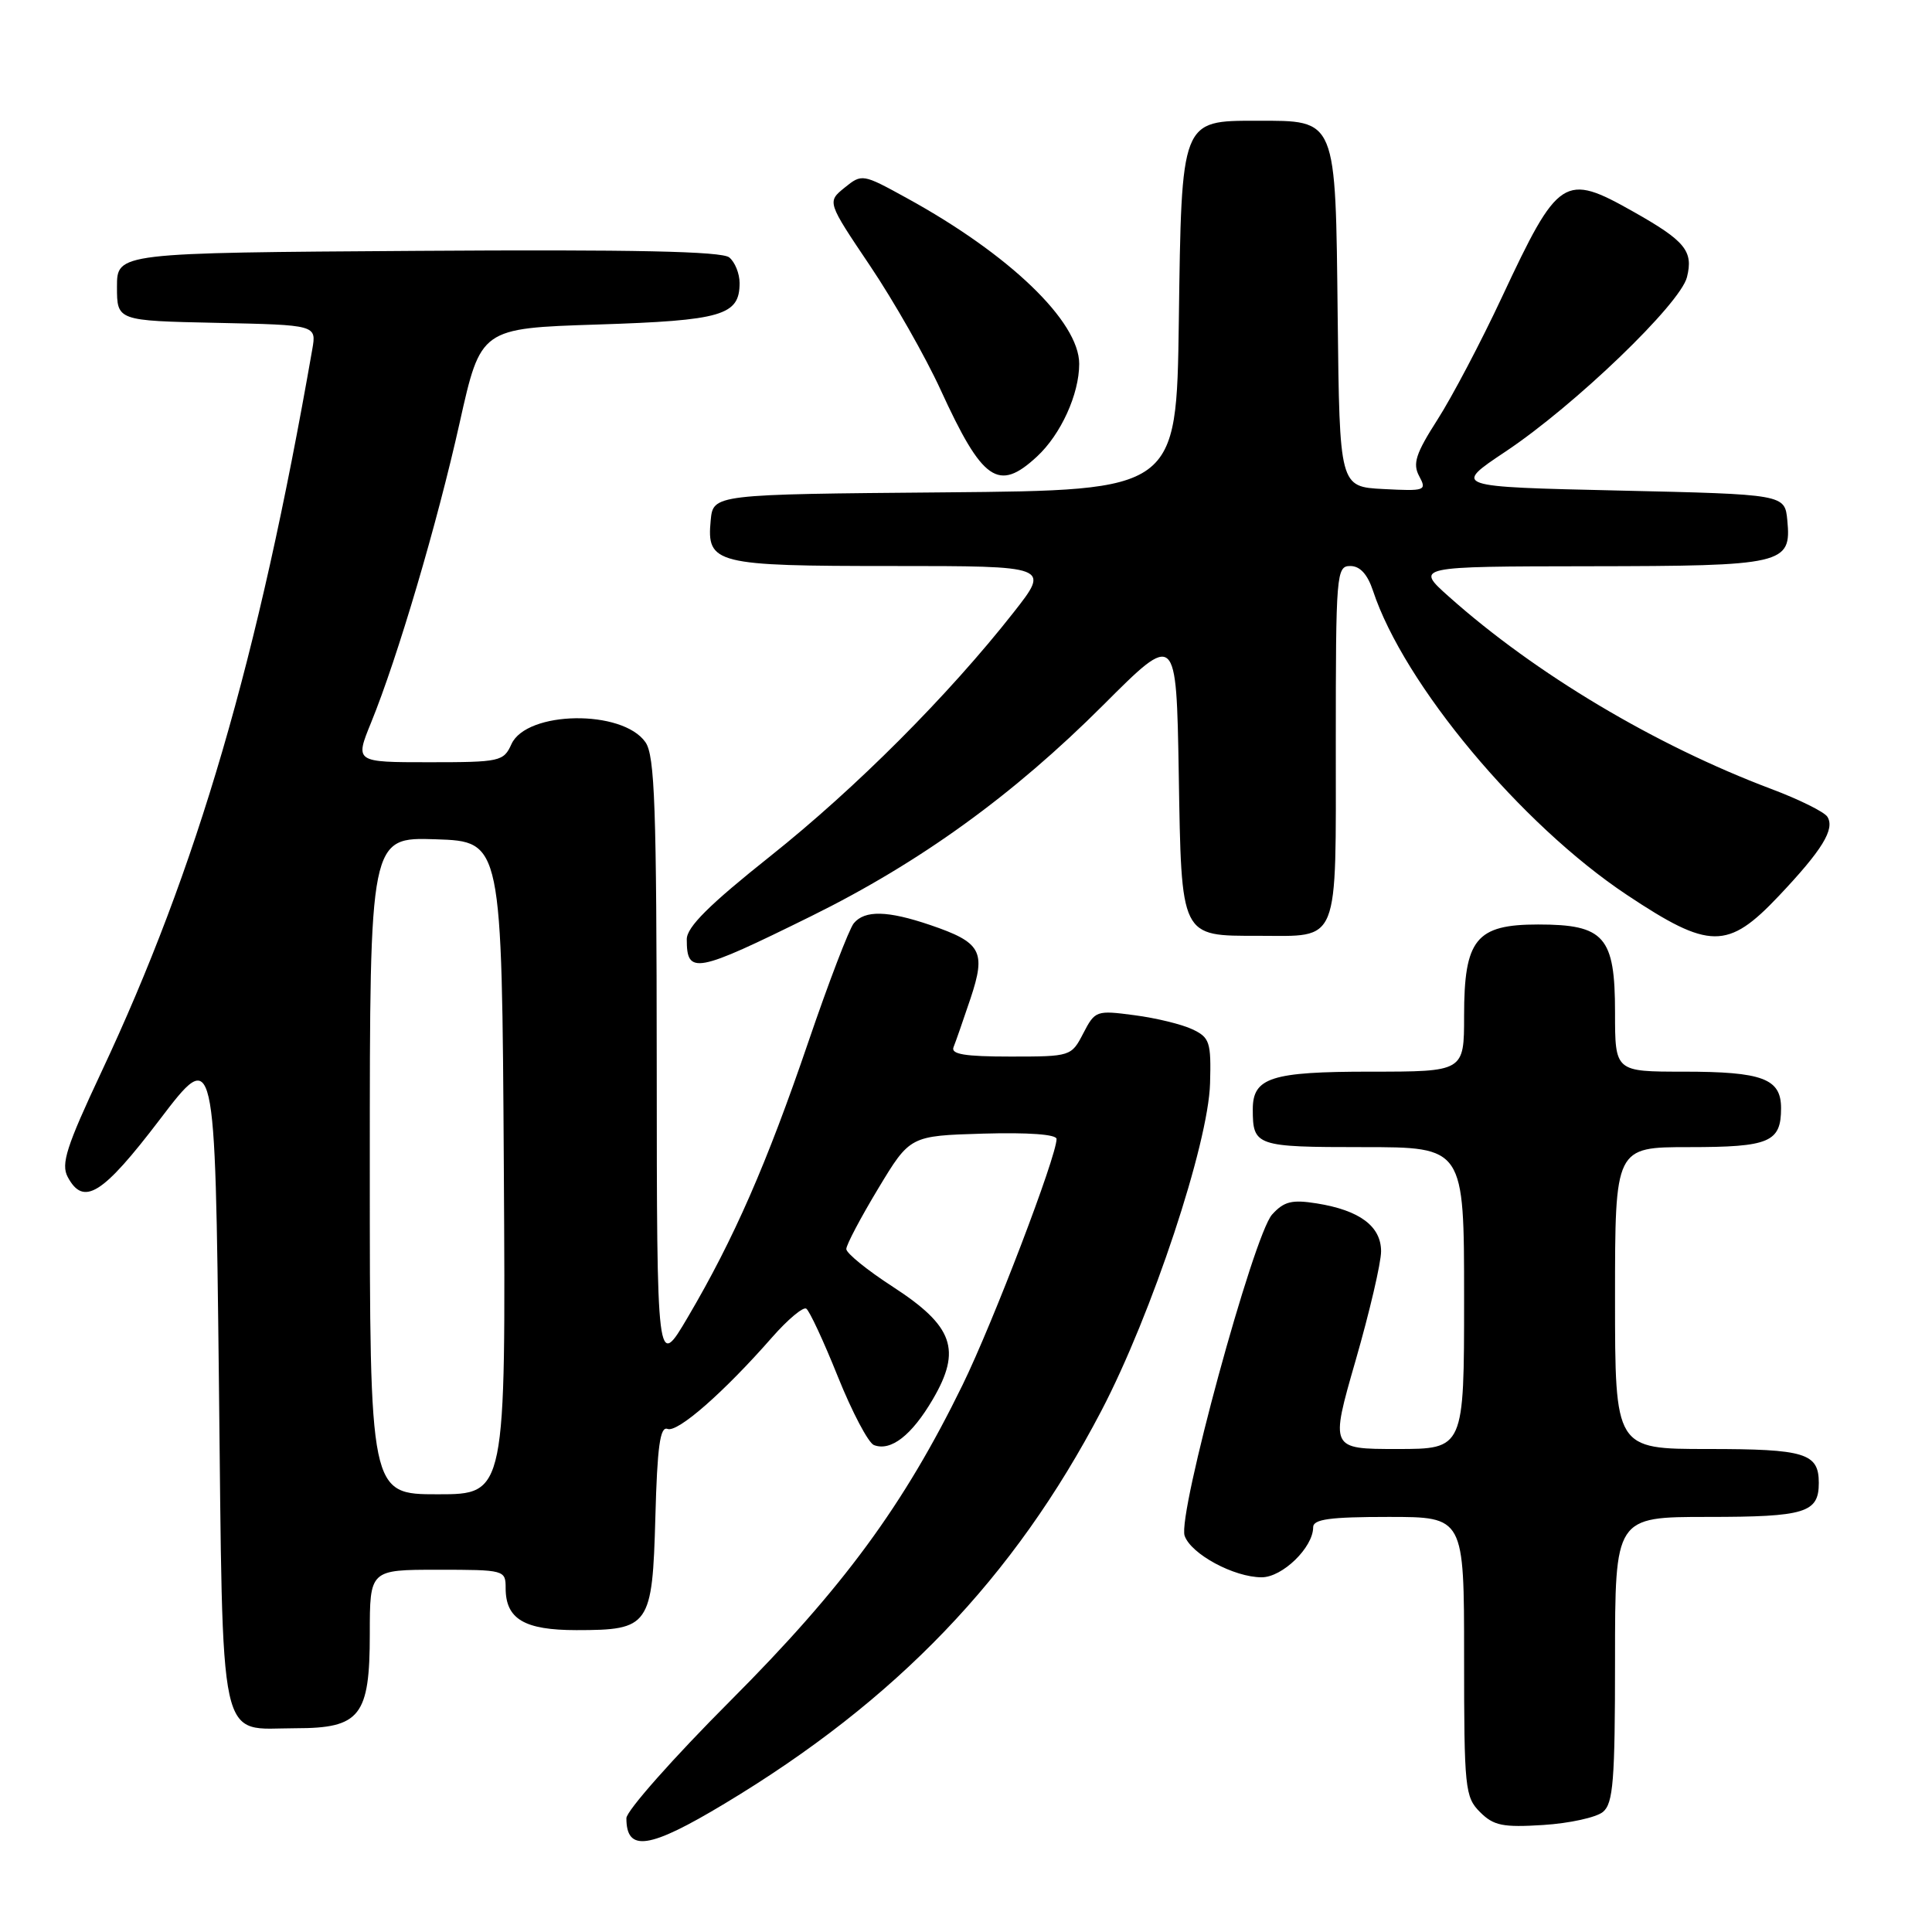 <?xml version="1.0" encoding="UTF-8" standalone="no"?>
<!DOCTYPE svg PUBLIC "-//W3C//DTD SVG 1.1//EN" "http://www.w3.org/Graphics/SVG/1.1/DTD/svg11.dtd" >
<svg xmlns="http://www.w3.org/2000/svg" xmlns:xlink="http://www.w3.org/1999/xlink" version="1.1" viewBox="0 0 256 256">
 <g >
 <path fill="currentColor"
d=" M 96.00 239.00 C 118.79 225.31 134.36 209.07 145.93 186.95 C 152.62 174.16 160.12 151.56 160.34 143.54 C 160.49 138.08 160.29 137.47 158.00 136.39 C 156.62 135.73 153.17 134.89 150.32 134.52 C 145.27 133.85 145.10 133.91 143.54 136.92 C 141.96 139.97 141.88 140.00 133.89 140.00 C 127.84 140.00 125.96 139.69 126.35 138.75 C 126.63 138.06 127.64 135.16 128.60 132.30 C 130.68 126.05 130.04 124.88 123.26 122.57 C 117.61 120.65 114.59 120.58 113.13 122.34 C 112.52 123.08 109.80 130.17 107.10 138.09 C 101.60 154.21 97.25 164.15 91.16 174.50 C 87.04 181.50 87.04 181.50 87.02 140.97 C 87.00 106.89 86.77 100.11 85.52 98.34 C 82.47 93.98 69.79 94.17 67.77 98.60 C 66.73 100.90 66.26 101.00 56.85 101.00 C 47.03 101.00 47.03 101.00 49.17 95.75 C 52.68 87.15 57.94 69.34 60.91 56.00 C 63.70 43.50 63.70 43.50 79.20 43.00 C 95.70 42.47 98.00 41.79 98.00 37.50 C 98.00 36.26 97.39 34.73 96.63 34.11 C 95.65 33.30 83.99 33.05 55.38 33.24 C 15.50 33.50 15.50 33.50 15.50 38.00 C 15.50 42.50 15.50 42.50 28.72 42.78 C 41.94 43.06 41.94 43.06 41.38 46.28 C 34.21 87.39 26.17 114.95 13.40 142.12 C 8.80 151.92 8.06 154.24 8.97 155.95 C 11.07 159.88 13.57 158.32 21.16 148.36 C 28.50 138.72 28.50 138.72 29.00 182.44 C 29.57 232.61 28.78 229.00 39.19 229.00 C 47.73 229.00 49.00 227.39 49.00 216.50 C 49.00 208.00 49.00 208.00 58.00 208.00 C 66.86 208.00 67.00 208.04 67.00 210.43 C 67.00 214.53 69.47 216.00 76.38 216.00 C 86.07 216.00 86.44 215.47 86.84 201.01 C 87.09 191.66 87.47 188.96 88.45 189.34 C 89.79 189.86 95.91 184.50 102.30 177.21 C 104.37 174.85 106.41 173.14 106.83 173.40 C 107.25 173.66 109.14 177.72 111.02 182.41 C 112.91 187.11 115.06 191.19 115.80 191.48 C 118.04 192.34 120.80 190.20 123.60 185.42 C 127.45 178.85 126.33 175.71 118.30 170.50 C 114.90 168.30 112.13 166.05 112.14 165.50 C 112.14 164.95 114.04 161.35 116.36 157.50 C 120.58 150.50 120.58 150.50 130.29 150.21 C 136.23 150.04 140.00 150.31 140.00 150.92 C 140.00 153.23 131.60 175.21 127.55 183.50 C 119.76 199.45 111.73 210.38 96.81 225.33 C 89.21 232.94 83.00 239.96 83.00 240.92 C 83.00 245.45 86.01 245.01 96.00 239.00 Z  M 212.40 240.09 C 213.76 238.95 214.00 235.98 214.00 219.88 C 214.00 201.00 214.00 201.00 226.30 201.00 C 239.21 201.00 241.00 200.45 241.00 196.50 C 241.00 192.55 239.21 192.00 226.30 192.00 C 214.00 192.00 214.00 192.00 214.00 172.00 C 214.00 152.00 214.00 152.00 223.80 152.00 C 234.47 152.00 236.00 151.35 236.00 146.84 C 236.00 142.92 233.55 142.00 223.07 142.00 C 214.00 142.00 214.00 142.00 214.00 134.15 C 214.00 124.10 212.60 122.50 203.81 122.50 C 195.58 122.50 194.00 124.45 194.00 134.61 C 194.00 142.00 194.00 142.00 181.57 142.00 C 168.44 142.00 166.00 142.78 166.00 146.99 C 166.00 151.86 166.42 152.00 180.61 152.00 C 194.00 152.00 194.00 152.00 194.00 172.00 C 194.00 192.00 194.00 192.00 185.12 192.00 C 176.25 192.00 176.25 192.00 179.62 180.29 C 181.48 173.84 183.00 167.33 183.00 165.81 C 183.00 162.48 180.16 160.37 174.49 159.46 C 171.18 158.93 170.14 159.19 168.56 160.93 C 166.10 163.66 156.00 200.72 156.97 203.50 C 157.82 205.93 163.51 209.00 167.18 209.00 C 169.93 209.00 174.00 205.04 174.00 202.37 C 174.00 201.30 176.22 201.00 184.00 201.00 C 194.00 201.00 194.00 201.00 194.00 219.50 C 194.00 236.99 194.12 238.12 196.11 240.11 C 197.91 241.91 199.13 242.16 204.50 241.82 C 207.96 241.60 211.51 240.82 212.40 240.09 Z  M 107.50 121.39 C 121.92 114.27 134.26 105.35 146.19 93.42 C 155.87 83.74 155.87 83.74 156.19 102.45 C 156.55 124.38 156.37 124.00 166.76 124.00 C 177.62 124.00 177.00 125.55 177.00 98.46 C 177.00 75.98 177.08 75.00 178.92 75.00 C 180.21 75.00 181.20 76.09 181.93 78.28 C 186.01 90.65 201.51 109.22 215.56 118.57 C 226.52 125.86 228.93 125.88 235.70 118.72 C 241.45 112.64 243.16 109.87 242.14 108.23 C 241.75 107.59 238.40 105.93 234.70 104.54 C 219.33 98.75 203.45 89.28 192.00 79.07 C 187.50 75.06 187.50 75.06 210.56 75.03 C 236.42 75.00 237.38 74.77 236.83 68.96 C 236.50 65.50 236.50 65.50 214.50 65.00 C 192.50 64.50 192.50 64.50 199.50 59.83 C 208.65 53.73 222.64 40.28 223.53 36.73 C 224.40 33.27 223.31 31.93 216.43 28.05 C 207.26 22.87 206.51 23.36 199.02 39.36 C 196.25 45.29 192.40 52.60 190.47 55.61 C 187.59 60.11 187.16 61.44 188.05 63.09 C 189.08 65.01 188.87 65.09 183.31 64.80 C 177.50 64.50 177.50 64.50 177.25 42.00 C 176.96 15.47 177.17 16.00 166.54 16.00 C 156.48 16.00 156.56 15.79 156.20 42.59 C 155.89 64.97 155.89 64.97 125.20 65.24 C 94.50 65.50 94.50 65.50 94.17 68.96 C 93.62 74.72 94.76 75.00 118.26 75.00 C 139.13 75.00 139.13 75.00 134.32 81.13 C 125.69 92.12 113.41 104.42 102.09 113.43 C 93.98 119.88 91.00 122.84 91.00 124.46 C 91.00 129.19 92.14 128.97 107.50 121.39 Z  M 137.40 60.50 C 140.57 57.57 143.00 52.23 143.00 48.21 C 143.00 42.60 133.76 33.71 120.16 26.25 C 114.29 23.02 114.21 23.01 111.91 24.87 C 109.59 26.75 109.59 26.75 115.30 35.24 C 118.44 39.91 122.63 47.28 124.62 51.62 C 130.19 63.78 132.29 65.24 137.40 60.50 Z  M 49.00 154.46 C 49.00 110.92 49.00 110.92 57.75 111.21 C 66.50 111.50 66.50 111.50 66.76 154.75 C 67.02 198.00 67.02 198.00 58.01 198.00 C 49.00 198.00 49.00 198.00 49.00 154.46 Z "/>
</g>
</svg>